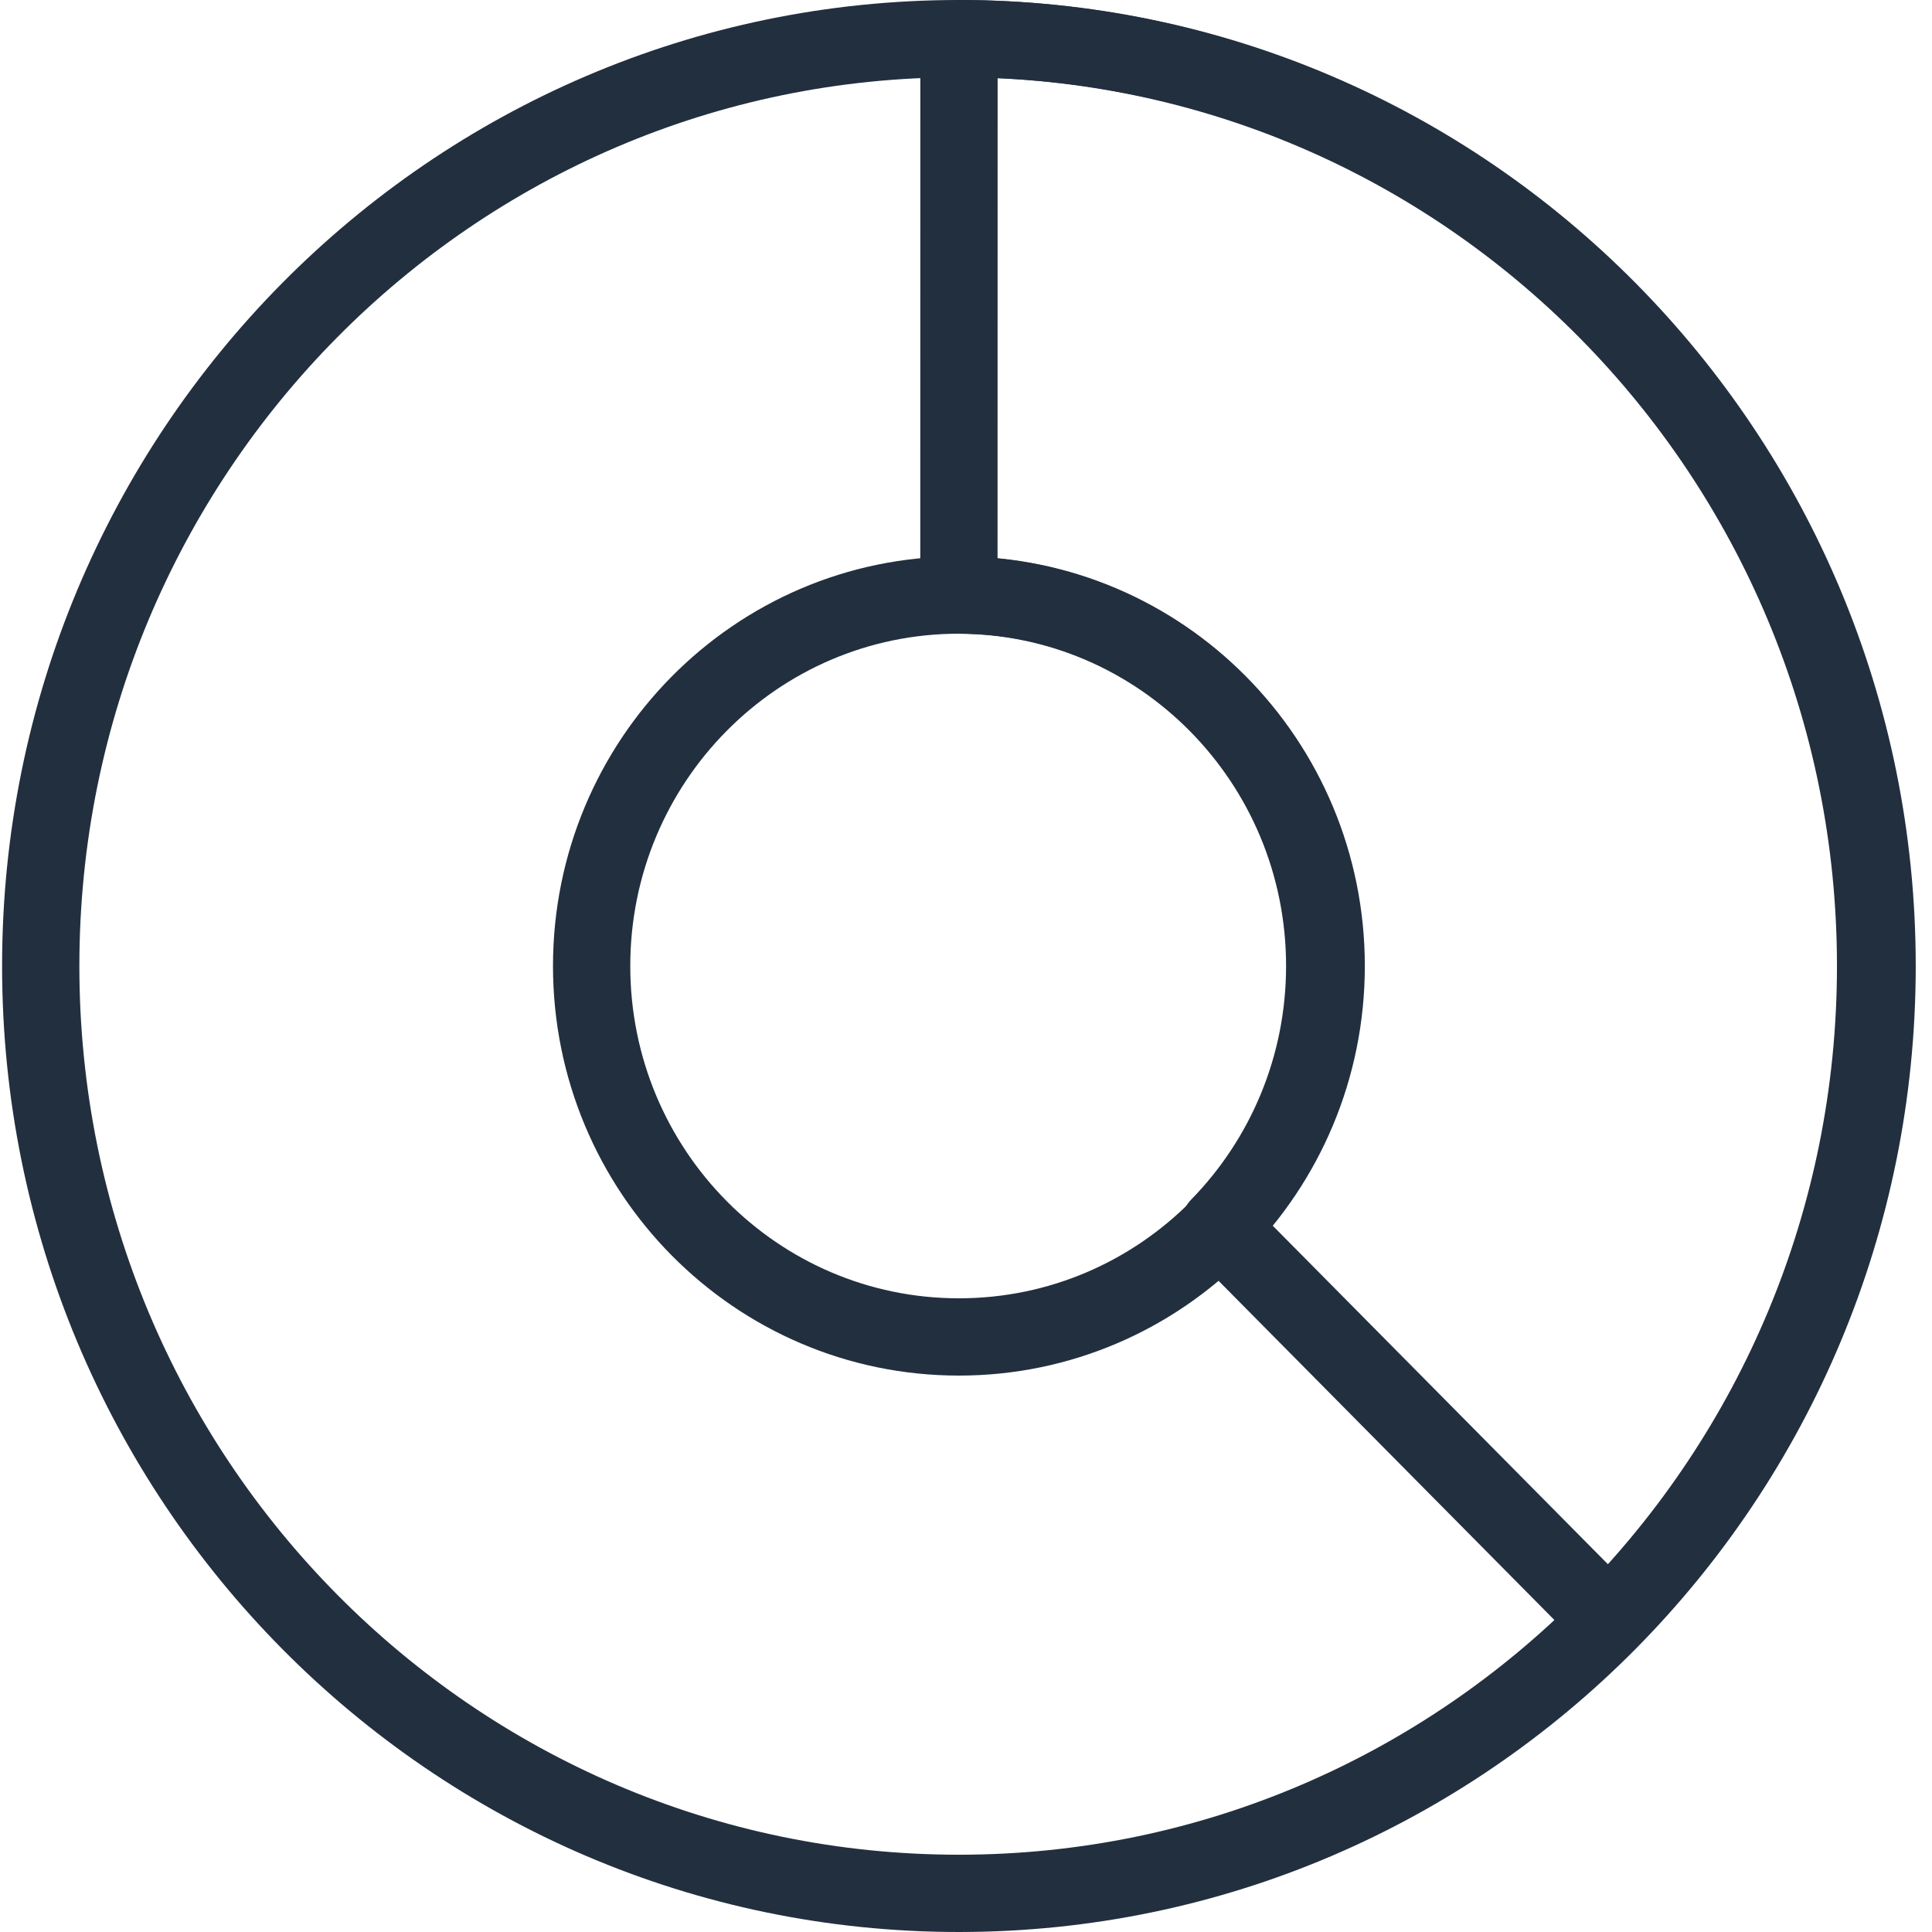 <?xml version="1.0" encoding="UTF-8"?>
<svg width="100px" height="100px" viewBox="0 0 100 100" version="1.1" xmlns="http://www.w3.org/2000/svg" xmlns:xlink="http://www.w3.org/1999/xlink">
    <!-- Generator: Sketch 50 (54983) - http://www.bohemiancoding.com/sketch -->
    <title>43. Diagram</title>
    <desc>Created with Sketch.</desc>
    <defs></defs>
    <g id="43.-Diagram" stroke="none" stroke-width="1" fill="none" fill-rule="evenodd" stroke-linecap="round" stroke-linejoin="round">
        <g transform="translate(2, 2)" stroke="#222F3E" stroke-width="4">
            <path d="M47.633,96 C73.88,96 95.158,74.51 95.158,48 C95.158,21.49 73.88,0 47.633,0 C21.386,0 0.108,21.49 0.108,48 C0.108,74.51 21.386,96 47.633,96 L47.633,96 L47.633,96 L47.633,96 Z M47.633,67.2 C58.132,67.2 66.643,58.604 66.643,48 C66.643,37.396 58.132,28.8 47.633,28.8 C37.134,28.8 28.623,37.396 28.623,48 C28.623,58.604 37.134,67.2 47.633,67.2 L47.633,67.2 L47.633,67.2 L47.633,67.2 Z" id="Layer-1"></path>
            <path d="M81.26,81.842 C89.803,73.163 95.081,61.204 95.081,48 C95.081,21.517 73.847,0.044 47.637,4.97379915e-14 L47.633,28.8 C58.097,28.842 66.567,37.422 66.567,48 C66.567,53.251 64.479,58.01 61.097,61.477 L81.26,81.842 L81.26,81.842 Z" id="Layer-2"></path>
        </g>
    </g>
</svg>